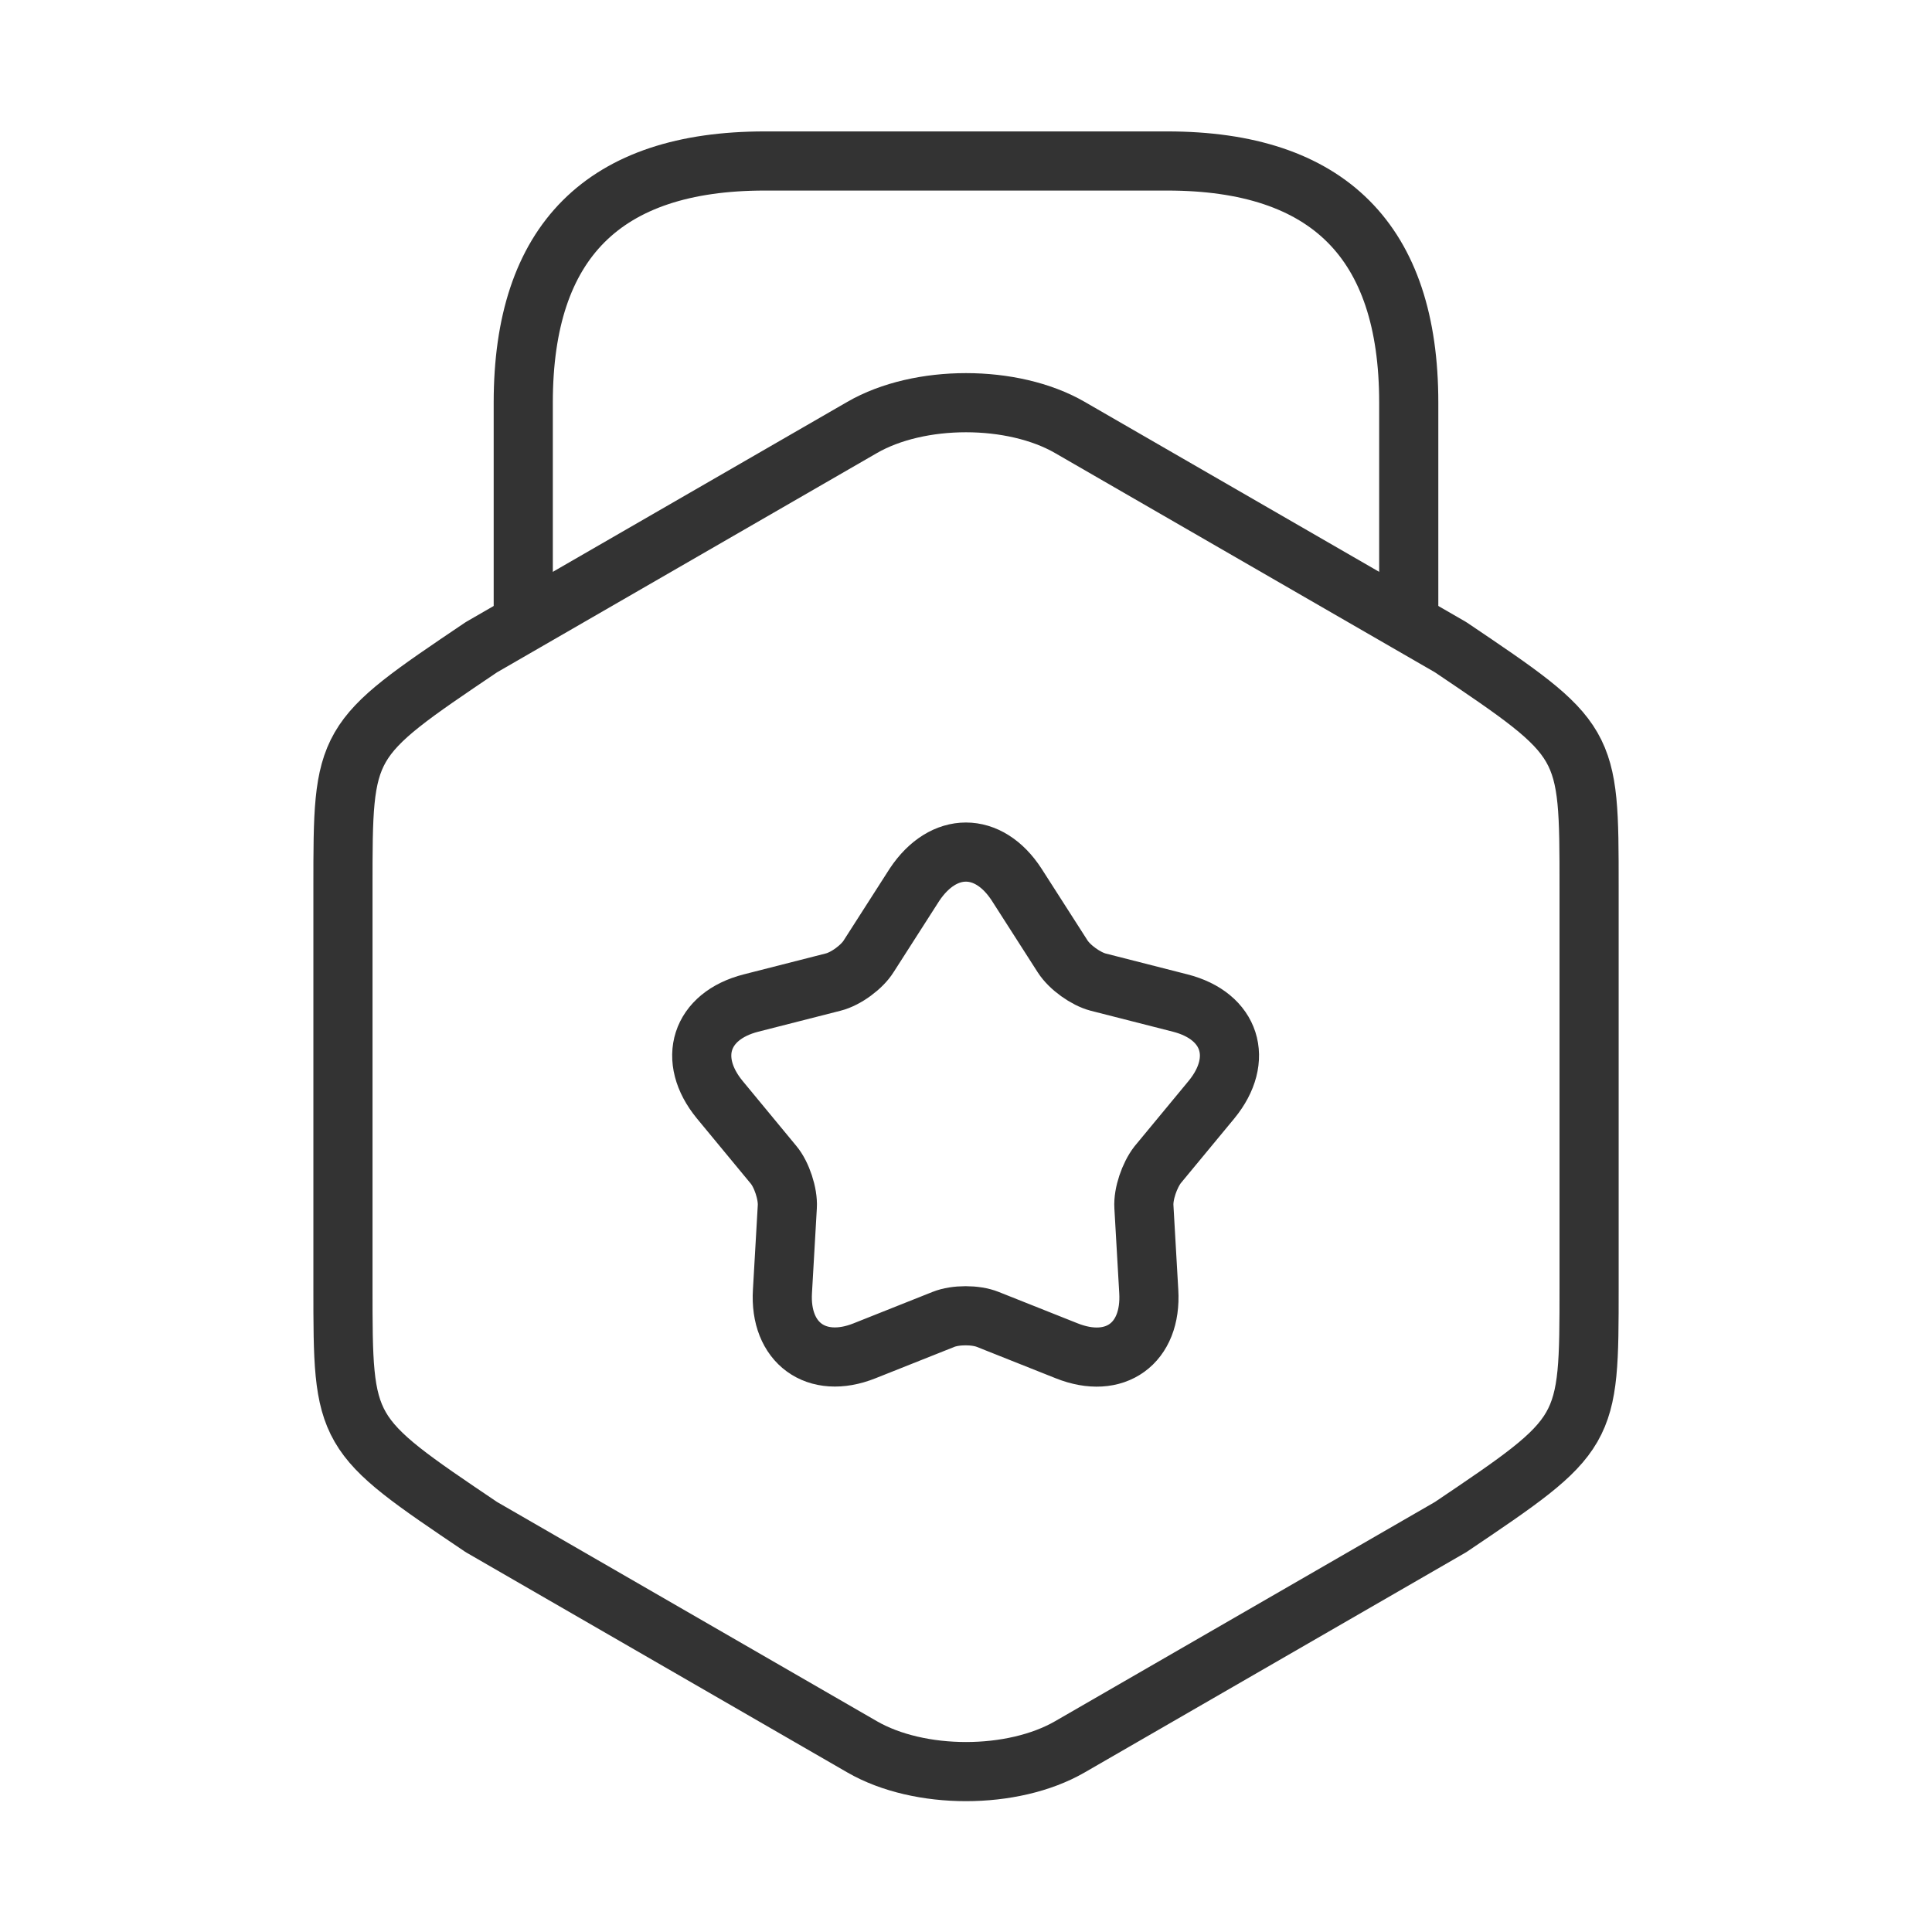 <svg width="49" height="49" viewBox="0 0 49 49" fill="none" xmlns="http://www.w3.org/2000/svg">
<path d="M8.698 22.499V32.646C8.698 36.362 8.698 36.362 12.209 38.73L21.866 44.304C23.316 45.141 25.684 45.141 27.134 44.304L36.791 38.73C40.303 36.362 40.303 36.362 40.303 32.646V22.499C40.303 18.783 40.303 18.783 36.791 16.415L27.134 10.841C25.684 10.004 23.316 10.004 21.866 10.841L12.209 16.415C8.698 18.783 8.698 18.783 8.698 22.499Z" stroke="#333333" stroke-width="1.5" stroke-linecap="round" stroke-linejoin="round"/>
<path d="M35.729 15.578V10.208C35.729 6.125 33.687 4.083 29.604 4.083H19.396C15.312 4.083 13.271 6.125 13.271 10.208V15.435" stroke="#333333" stroke-width="1.5" stroke-linecap="round" stroke-linejoin="round"/>
<path d="M25.786 22.438L26.95 24.255C27.134 24.541 27.542 24.827 27.849 24.908L29.931 25.439C31.217 25.766 31.564 26.868 30.727 27.889L29.359 29.543C29.155 29.808 28.992 30.278 29.012 30.605L29.135 32.748C29.216 34.075 28.277 34.749 27.052 34.259L25.051 33.463C24.745 33.34 24.235 33.34 23.928 33.463L21.928 34.259C20.703 34.749 19.764 34.055 19.845 32.748L19.968 30.605C19.988 30.278 19.825 29.788 19.62 29.543L18.253 27.889C17.416 26.868 17.763 25.766 19.049 25.439L21.131 24.908C21.458 24.827 21.866 24.52 22.03 24.255L23.194 22.438C23.928 21.335 25.072 21.335 25.786 22.438Z" stroke="#333333" stroke-width="1.5" stroke-linecap="round" stroke-linejoin="round"/>
</svg>
